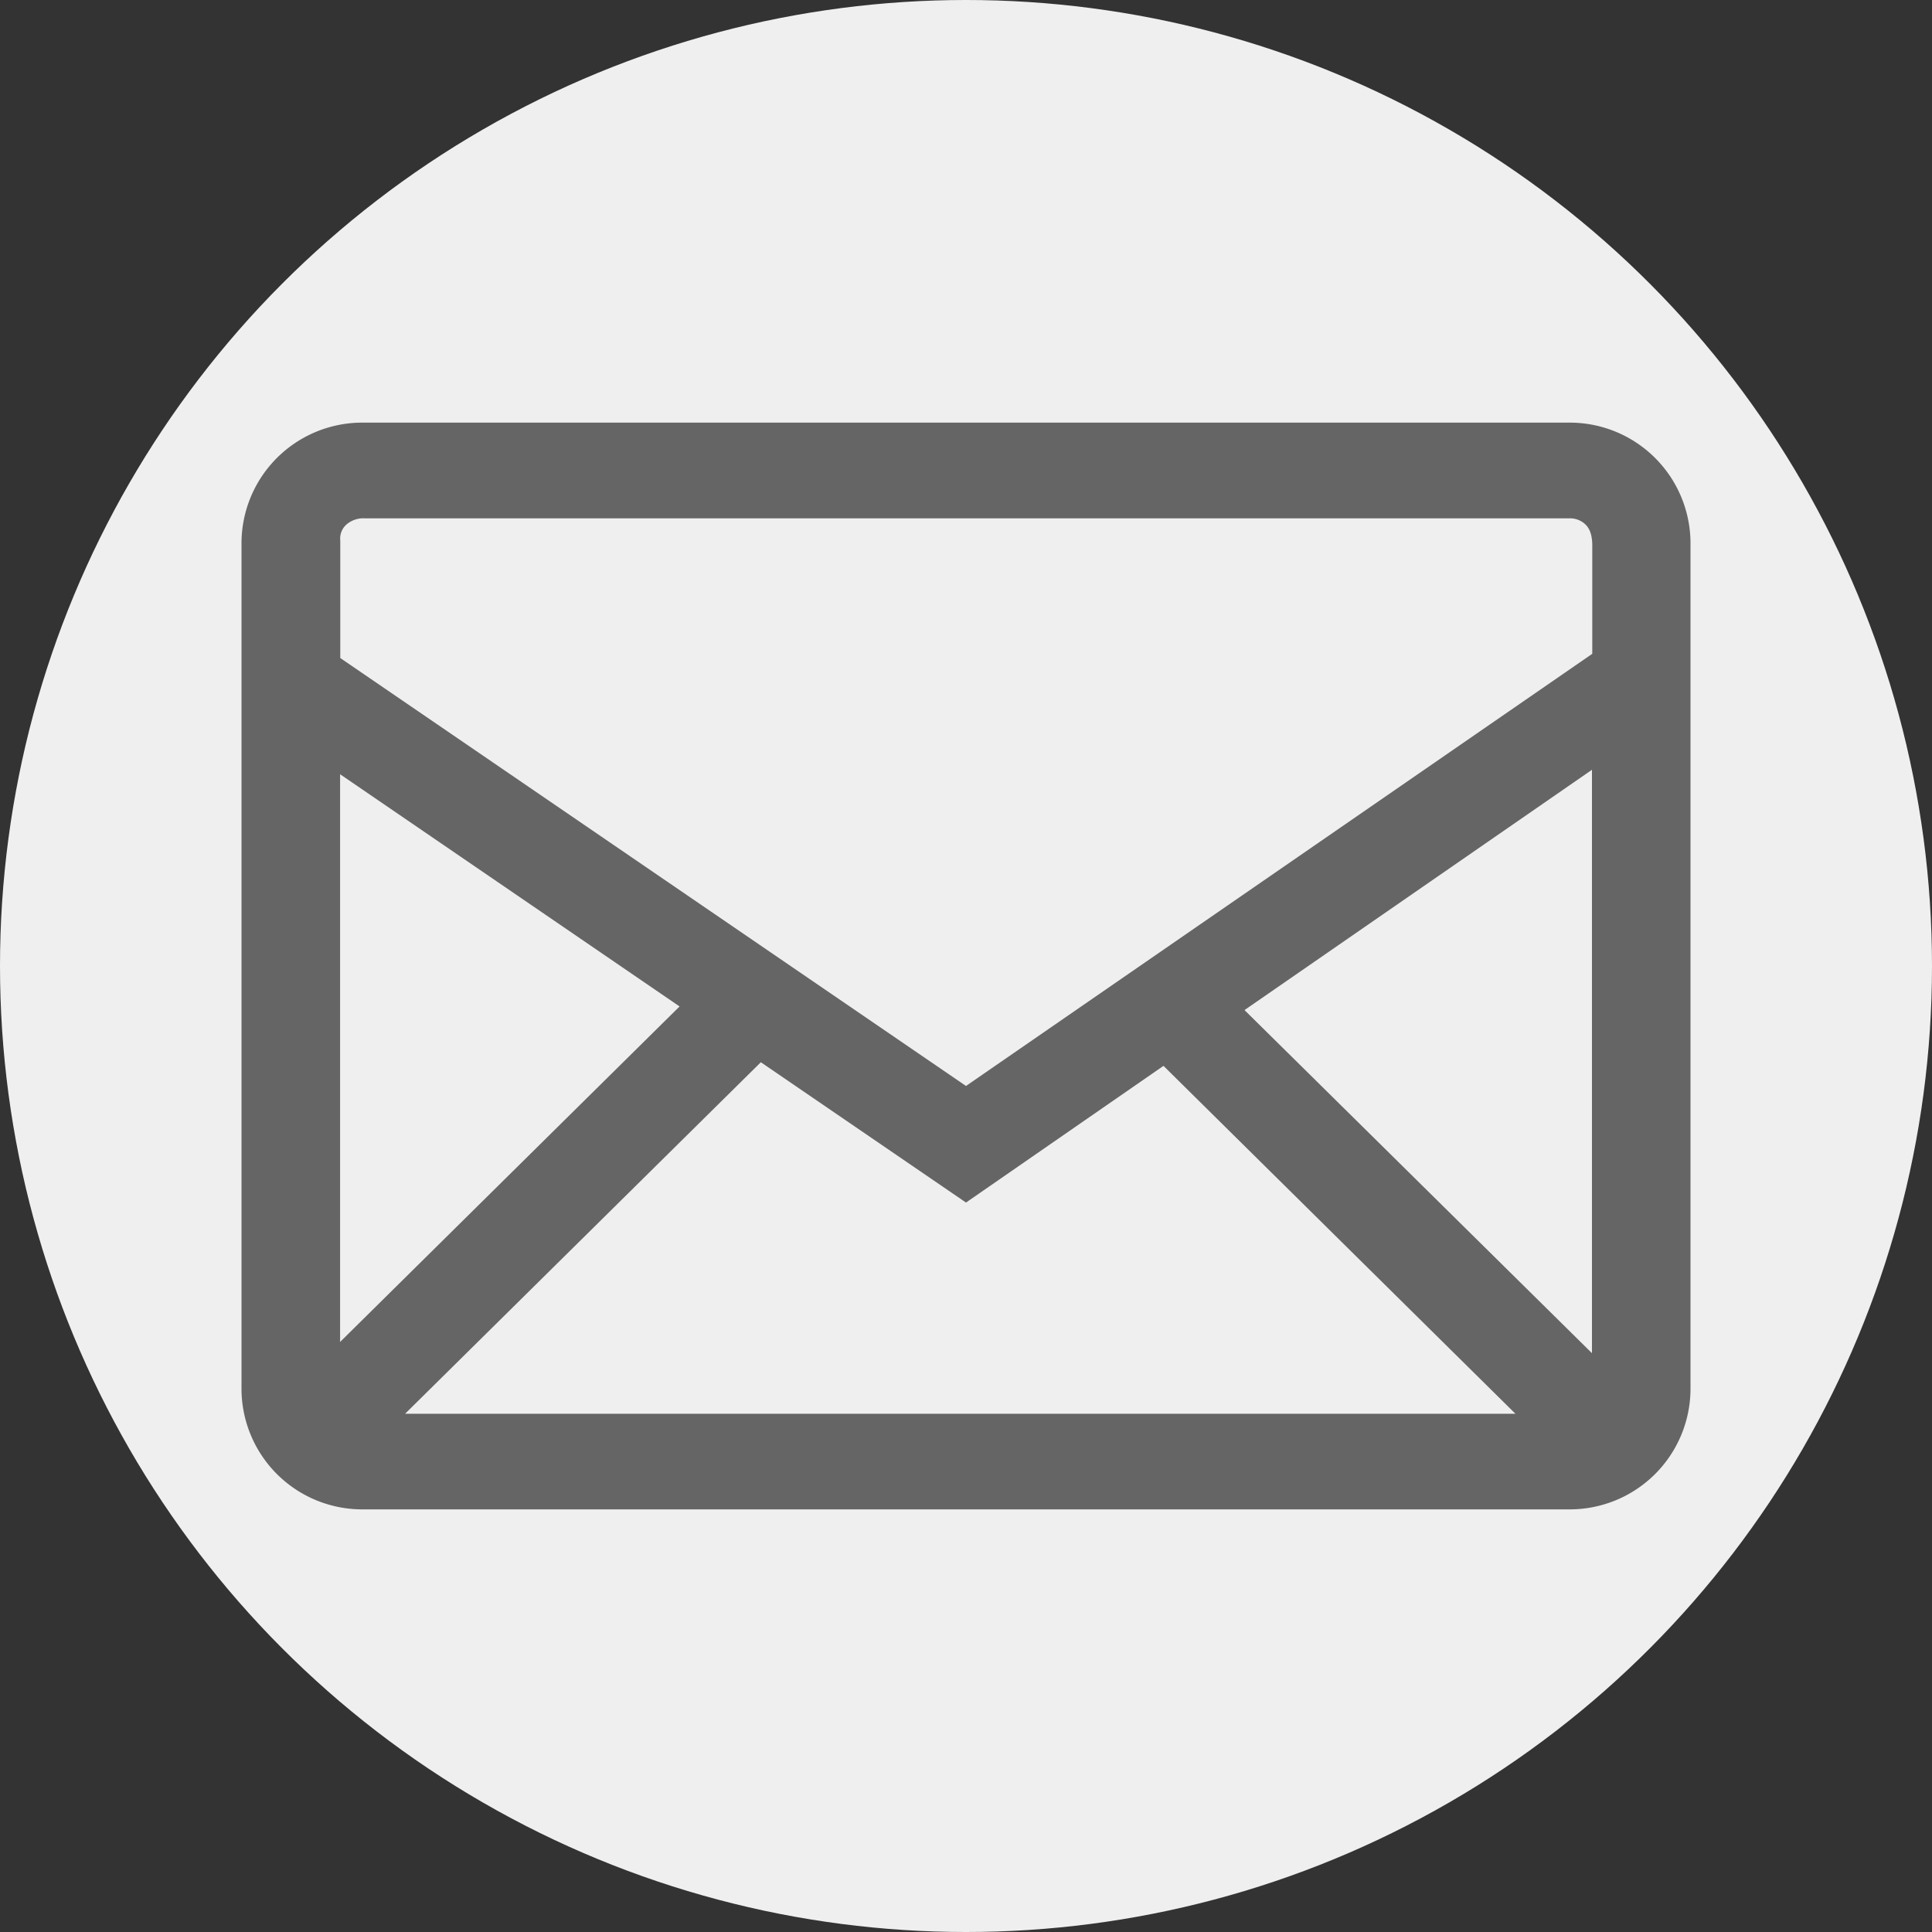 <svg width="32" height="32" fill="none" xmlns="http://www.w3.org/2000/svg"><rect width="100%" height="100%" fill="#333333" stroke="none"/><circle cx="16" cy="16" r="16" fill="#EFEFEF"/><path fill-rule="evenodd" clip-rule="evenodd" d="M26 7a2 2 0 012 2v14a2 2 0 01-2 2H6a2 2 0 01-2-2V9a2 2 0 012-2h20zM12.602 17.594L6.71 23.416H25.1l-5.829-5.762L16 19.918l-3.398-2.324zm13.766-4.844l-5.755 3.98 5.755 5.683V12.75zm-20.735.074v9.403l5.623-5.557-5.623-3.846zM25.98 8.585H6.038a.43.43 0 00-.3.103.312.312 0 00-.102.267v1.944L16 17.987l10.373-7.158V9.04c.001-.161-.036-.277-.11-.35a.367.367 0 00-.281-.104h-.002z" fill="#656565"/></svg>